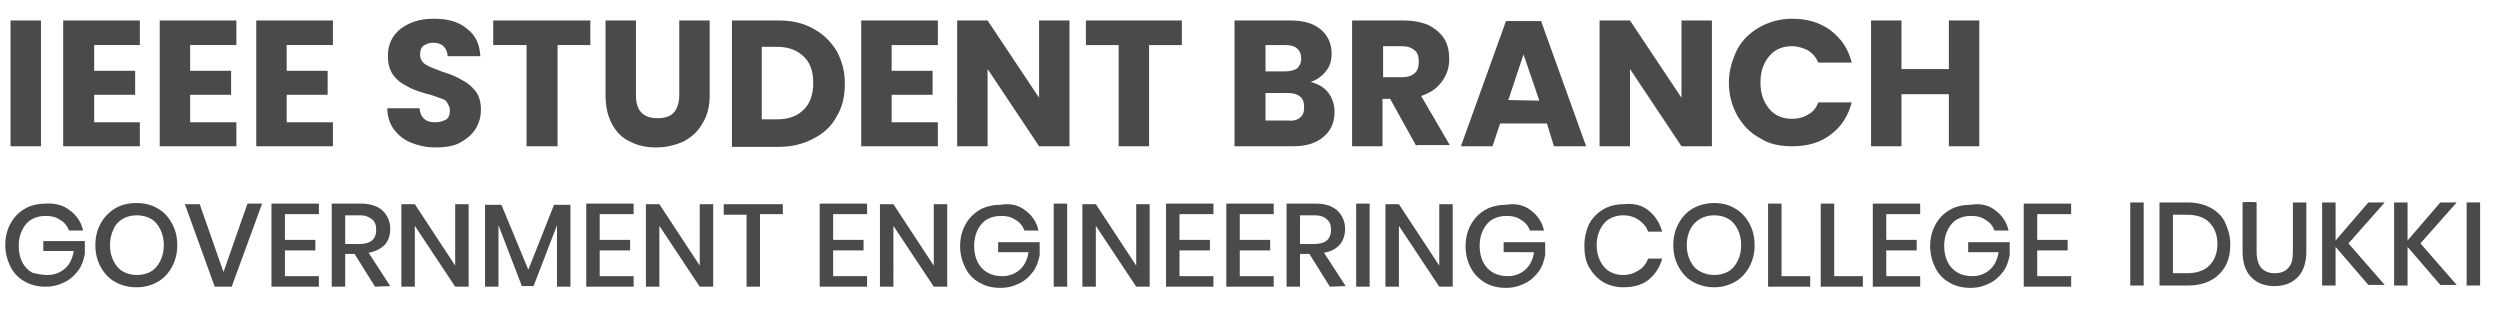 <?xml version="1.0" encoding="utf-8"?>
<!-- Generator: Adobe Illustrator 24.1.1, SVG Export Plug-In . SVG Version: 6.00 Build 0)  -->
<svg version="1.1" id="Layer_1" xmlns="http://www.w3.org/2000/svg" xmlns:xlink="http://www.w3.org/1999/xlink" x="0px" y="0px"
	 viewBox="0 0 427.3 52.9" style="enable-background:new 0 0 427.3 52.9;" xml:space="preserve">
<style type="text/css">
	.st0{enable-background:new    ;}
	.st1{fill:#4A4A4A;}
</style>
<g id="Layer_1-2">
	<g class="st0">
		<path class="st1" d="M7,3.5V25H1.8V3.5H7z"/>
		<path class="st1" d="M16.1,7.7v4.4h7v4.1h-7v4.7h7.8V25H10.8V3.5h13.1v4.2H16.1z"/>
		<path class="st1" d="M32.5,7.7v4.4h7v4.1h-7v4.7h7.9V25H27.3V3.5h13.1v4.2H32.5z"/>
		<path class="st1" d="M49,7.7v4.4h7v4.1h-7v4.7h7.9V25H43.8V3.5h13.1v4.2H49z"/>
		<path class="st1" d="M70.3,24.4c-1.3-0.5-2.2-1.3-3-2.3c-0.7-1-1.1-2.2-1.1-3.6h5.5c0.1,0.8,0.3,1.4,0.8,1.8
			c0.4,0.4,1,0.6,1.9,0.6c0.7,0,1.4-0.2,1.9-0.5c0.4-0.3,0.6-0.8,0.6-1.5c0-0.5-0.2-0.9-0.5-1.4s-0.8-0.6-1.4-0.8
			c-0.5-0.2-1.3-0.5-2.2-0.7c-1.4-0.4-2.5-0.8-3.3-1.3c-0.8-0.4-1.7-1-2.3-1.9c-0.6-0.8-0.9-1.9-0.9-3.2c0-2,0.7-3.5,2.2-4.7
			c1.5-1.1,3.3-1.7,5.6-1.7c2.4,0,4.3,0.5,5.7,1.7C81.3,6,82,7.6,82.1,9.6h-5.6c0-0.7-0.3-1.3-0.7-1.7c-0.4-0.4-1-0.6-1.8-0.6
			c-0.6,0-1.1,0.2-1.6,0.5c-0.4,0.3-0.6,0.8-0.6,1.5c0,0.7,0.3,1.3,0.9,1.7s1.7,0.8,3,1.3c1.4,0.4,2.5,0.9,3.3,1.4
			c0.8,0.4,1.6,1,2.3,1.9c0.6,0.8,0.9,1.9,0.9,3.1c0,1.3-0.3,2.3-0.9,3.3s-1.6,1.8-2.7,2.4s-2.6,0.8-4.2,0.8
			C72.9,25.2,71.5,24.9,70.3,24.4z"/>
		<path class="st1" d="M100.9,3.5v4.2h-5.6V25H90V7.7h-5.7V3.5H100.9z"/>
		<path class="st1" d="M108.7,3.5v12.8c0,1.3,0.3,2.3,0.9,2.9c0.6,0.7,1.6,1,2.8,1s2.2-0.3,2.8-1c0.6-0.7,0.9-1.7,0.9-2.9V3.5h5.2
			v12.8c0,1.9-0.4,3.5-1.3,4.9c-0.8,1.4-1.9,2.3-3.2,3c-1.4,0.6-2.9,1-4.6,1s-3.2-0.3-4.5-1c-1.4-0.6-2.4-1.7-3.1-3
			s-1.1-2.9-1.1-4.9V3.5H108.7z"/>
		<path class="st1" d="M139,4.9c1.7,0.9,3,2.2,4,3.8c0.9,1.7,1.4,3.4,1.4,5.6c0,2.1-0.4,4-1.4,5.6c-0.9,1.7-2.2,2.9-4,3.8
			c-1.7,0.9-3.6,1.4-5.9,1.4h-8V3.5h8C135.3,3.5,137.2,3.9,139,4.9z M137.3,18.8c1.1-1,1.7-2.6,1.7-4.6s-0.5-3.5-1.7-4.6
			S134.7,8,132.7,8h-2.5v12.4h2.5C134.7,20.4,136.2,19.9,137.3,18.8z"/>
		<path class="st1" d="M152.4,7.7v4.4h7v4.1h-7v4.7h7.9V25h-13.1V3.5h13.1v4.2H152.4z"/>
		<path class="st1" d="M182.8,25h-5.2l-8.8-13.2V25h-5.2V3.5h5.2l8.8,13.2V3.5h5.2V25z"/>
		<path class="st1" d="M202,3.5v4.2h-5.6V25h-5.2V7.7h-5.6V3.5C185.6,3.5,202,3.5,202,3.5z"/>
		<path class="st1" d="M227,15.8c0.7,0.9,1.1,2.1,1.1,3.3c0,1.8-0.6,3.2-1.9,4.3s-3,1.6-5.2,1.6h-10V3.5h9.6c2.2,0,3.9,0.5,5.1,1.5
			s1.9,2.4,1.9,4.1c0,1.3-0.3,2.3-1,3.1C226,13,225,13.7,224,14C225.2,14.3,226.3,14.9,227,15.8z M216.3,12.2h3.4
			c0.8,0,1.5-0.2,2-0.5c0.4-0.4,0.7-0.9,0.7-1.7c0-0.7-0.2-1.3-0.7-1.7c-0.4-0.4-1.1-0.6-2-0.6h-3.4V12.2z M222.2,20.1
			c0.5-0.4,0.7-0.9,0.7-1.8c0-0.8-0.2-1.4-0.7-1.8s-1.1-0.6-2.1-0.6h-3.8v4.7h3.9C221.1,20.7,221.7,20.5,222.2,20.1z"/>
		<path class="st1" d="M242.1,25l-4.5-8.1h-1.3V25h-5.2V3.5h8.8c1.7,0,3.1,0.3,4.3,0.8c1.1,0.6,2.1,1.4,2.7,2.4s0.8,2.2,0.8,3.4
			c0,1.5-0.4,2.7-1.3,3.9s-2,1.9-3.5,2.4l4.9,8.4h-5.7V25z M236.4,13.2h3.2c0.9,0,1.7-0.2,2.2-0.7c0.5-0.4,0.7-1.1,0.7-2
			c0-0.8-0.2-1.5-0.7-1.9s-1.1-0.7-2.2-0.7h-3.2V13.2z"/>
		<path class="st1" d="M264.4,21.1h-8l-1.3,3.9h-5.4l7.7-21.4h6l7.7,21.4h-5.5L264.4,21.1z M263.1,17.2l-2.7-7.9l-2.6,7.8
			L263.1,17.2L263.1,17.2L263.1,17.2z"/>
		<path class="st1" d="M292.6,25h-5.2l-8.8-13.2V25h-5.2V3.5h5.2l8.8,13.2V3.5h5.2V25z"/>
		<path class="st1" d="M296.9,8.5c0.9-1.7,2.2-2.9,3.9-3.9c1.7-0.9,3.5-1.4,5.5-1.4c2.5,0,4.7,0.6,6.6,2c1.8,1.4,3,3.1,3.6,5.5h-5.7
			c-0.4-0.9-1-1.6-1.8-2.1c-0.8-0.4-1.7-0.7-2.7-0.7c-1.6,0-2.9,0.5-3.9,1.7s-1.5,2.6-1.5,4.5s0.5,3.3,1.5,4.5s2.3,1.7,3.9,1.7
			c1,0,1.9-0.2,2.7-0.7c0.8-0.4,1.4-1.1,1.8-2.1h5.7c-0.6,2.3-1.8,4.2-3.6,5.5c-1.8,1.4-4,2-6.6,2c-2.1,0-4-0.4-5.5-1.4
			c-1.7-0.9-2.9-2.2-3.9-3.9c-0.9-1.7-1.4-3.5-1.4-5.6S296.1,10.2,296.9,8.5z"/>
		<path class="st1" d="M338.3,3.5V25h-5.2v-8.9H325V25h-5.2V3.5h5.2v8.3h8.1V3.5C333.1,3.5,338.3,3.5,338.3,3.5z"/>
	</g>
	<g class="st0">
		<path class="st1" d="M12,36c1.1,0.8,1.9,2,2.2,3.4h-2.4c-0.3-0.8-0.8-1.4-1.5-1.8c-0.7-0.5-1.5-0.7-2.5-0.7
			c-0.9,0-1.7,0.2-2.4,0.6c-0.7,0.4-1.2,1-1.6,1.8C3.4,40.1,3.2,41,3.2,42c0,1.1,0.2,2,0.6,2.8s1,1.4,1.7,1.8
			C6.3,46.8,7.1,47,8.1,47c1.2,0,2.2-0.4,3-1.1c0.8-0.7,1.3-1.7,1.5-3H7.4v-1.7h7.1v2.2c-0.2,1-0.5,2-1.1,2.8s-1.3,1.5-2.3,2
			S9.1,49,7.8,49c-1.4,0-2.6-0.3-3.6-0.9c-1.1-0.6-1.9-1.5-2.4-2.5s-0.9-2.3-0.9-3.7s0.3-2.6,0.9-3.7s1.4-1.9,2.4-2.5
			s2.3-0.9,3.6-0.9C9.5,34.7,10.9,35.1,12,36z"/>
		<path class="st1" d="M26.9,35.6c1.1,0.6,1.9,1.5,2.5,2.6s0.9,2.3,0.9,3.7s-0.3,2.6-0.9,3.7c-0.6,1.1-1.4,2-2.5,2.6
			s-2.2,0.9-3.6,0.9c-1.3,0-2.5-0.3-3.6-0.9c-1.1-0.6-1.9-1.5-2.5-2.6s-0.9-2.3-0.9-3.7s0.3-2.6,0.9-3.7c0.6-1.1,1.5-2,2.5-2.6
			s2.3-0.9,3.6-0.9C24.7,34.7,25.9,35,26.9,35.6z M21,37.4c-0.7,0.4-1.3,1-1.6,1.8c-0.4,0.8-0.6,1.7-0.6,2.7s0.2,1.9,0.6,2.7
			s0.9,1.4,1.6,1.8c0.7,0.4,1.5,0.6,2.4,0.6s1.7-0.2,2.4-0.6c0.7-0.4,1.2-1,1.6-1.8s0.6-1.7,0.6-2.7s-0.2-1.9-0.6-2.7
			s-0.9-1.4-1.6-1.8c-0.7-0.4-1.5-0.6-2.4-0.6C22.5,36.8,21.7,37,21,37.4z"/>
		<path class="st1" d="M34.1,34.8l4.1,11.7l4.1-11.7h2.5L39.6,49h-2.9l-5.1-14.1h2.5V34.8z"/>
		<path class="st1" d="M48.7,36.7V41h5.2v1.8h-5.2v4.4h5.8V49h-8.1V34.8h8.1v1.8h-5.8V36.7z"/>
		<path class="st1" d="M64.1,49l-3.5-5.6H59V49h-2.3V34.8h5c1.6,0,2.8,0.4,3.7,1.2c0.8,0.8,1.3,1.8,1.3,3.1c0,1.1-0.3,2-0.9,2.7
			C65,42.6,64.1,43,63,43.2l3.7,5.7L64.1,49L64.1,49z M59,41.7h2.5c1.8,0,2.8-0.8,2.8-2.4c0-0.8-0.2-1.4-0.7-1.8s-1.1-0.7-2.1-0.7
			H59V41.7z"/>
		<path class="st1" d="M80.1,49h-2.3l-6.9-10.4V49h-2.3V34.9h2.3l6.9,10.5V34.9h2.3V49z"/>
		<path class="st1" d="M97.5,35v14h-2.3V38.5l-4,10.4h-2l-4-10.4V49h-2.3V35h2.8l4.6,11.1L94.7,35H97.5z"/>
		<path class="st1" d="M102.5,36.7V41h5.2v1.8h-5.2v4.4h5.8V49h-8.1V34.8h8.1v1.8h-5.8V36.7z"/>
		<path class="st1" d="M121.9,49h-2.3l-6.9-10.4V49h-2.3V34.9h2.3l6.9,10.5V34.9h2.3V49z"/>
		<path class="st1" d="M133.8,34.8v1.8h-3.9V49h-2.3V36.7h-3.9v-1.8h10.1V34.8z"/>
		<path class="st1" d="M142.4,36.7V41h5.2v1.8h-5.2v4.4h5.8V49h-8.1V34.8h8.1v1.8h-5.8V36.7z"/>
		<path class="st1" d="M161.9,49h-2.3l-6.9-10.4V49h-2.3V34.9h2.3l6.9,10.5V34.9h2.3V49z"/>
		<path class="st1" d="M175.3,36c1.1,0.8,1.9,2,2.2,3.4h-2.4c-0.3-0.8-0.8-1.4-1.5-1.8c-0.7-0.5-1.5-0.7-2.5-0.7
			c-0.9,0-1.7,0.2-2.4,0.6c-0.7,0.4-1.2,1-1.6,1.8c-0.4,0.8-0.6,1.7-0.6,2.7c0,1.1,0.2,2,0.6,2.8c0.4,0.8,1,1.4,1.7,1.8
			c0.7,0.4,1.6,0.6,2.5,0.6c1.2,0,2.2-0.4,3-1.1c0.8-0.7,1.3-1.7,1.5-3h-5.2v-1.7h7.1v2.2c-0.2,1-0.5,2-1.1,2.8s-1.3,1.5-2.3,2
			s-2,0.8-3.3,0.8c-1.4,0-2.6-0.3-3.6-0.9c-1.1-0.6-1.9-1.5-2.4-2.5s-0.9-2.3-0.9-3.7s0.3-2.6,0.9-3.7s1.4-1.9,2.4-2.5
			s2.3-0.9,3.6-0.9C172.8,34.7,174.2,35.1,175.3,36z"/>
		<path class="st1" d="M182.4,34.8V49h-2.3V34.8H182.4z"/>
		<path class="st1" d="M196.5,49h-2.3l-6.9-10.4V49H185V34.9h2.3l6.9,10.5V34.9h2.3V49z"/>
		<path class="st1" d="M201.6,36.7V41h5.2v1.8h-5.2v4.4h5.8V49h-8.1V34.8h8.1v1.8h-5.8V36.7z"/>
		<path class="st1" d="M211.9,36.7V41h5.2v1.8h-5.2v4.4h5.8V49h-8.1V34.8h8.1v1.8h-5.8V36.7z"/>
		<path class="st1" d="M227.3,49l-3.5-5.6h-1.6V49h-2.3V34.8h5c1.6,0,2.8,0.4,3.7,1.2c0.8,0.8,1.3,1.8,1.3,3.1c0,1.1-0.3,2-0.9,2.7
			c-0.6,0.7-1.5,1.2-2.7,1.4l3.7,5.7L227.3,49L227.3,49z M222.2,41.7h2.5c1.8,0,2.8-0.8,2.8-2.4c0-0.8-0.2-1.4-0.7-1.8
			c-0.4-0.4-1.1-0.7-2.1-0.7h-2.5V41.7z"/>
		<path class="st1" d="M234.1,34.8V49h-2.3V34.8H234.1z"/>
		<path class="st1" d="M248.3,49H246l-6.9-10.4V49h-2.3V34.9h2.3l6.9,10.5V34.9h2.3V49z"/>
		<path class="st1" d="M261.7,36c1.1,0.8,1.9,2,2.2,3.4h-2.4c-0.3-0.8-0.8-1.4-1.5-1.8c-0.7-0.5-1.5-0.7-2.5-0.7
			c-0.9,0-1.7,0.2-2.4,0.6s-1.2,1-1.6,1.8c-0.4,0.8-0.6,1.7-0.6,2.7c0,1.1,0.2,2,0.6,2.8c0.4,0.8,1,1.4,1.7,1.8
			c0.7,0.4,1.6,0.6,2.5,0.6c1.2,0,2.2-0.4,3-1.1c0.8-0.7,1.3-1.7,1.5-3H257v-1.7h7.1v2.2c-0.2,1-0.5,2-1.1,2.8s-1.3,1.5-2.3,2
			s-2,0.8-3.3,0.8c-1.4,0-2.6-0.3-3.6-0.9s-1.9-1.5-2.4-2.5c-0.6-1.1-0.9-2.3-0.9-3.7s0.3-2.6,0.9-3.7c0.6-1.1,1.4-1.9,2.4-2.5
			s2.3-0.9,3.6-0.9C259.2,34.7,260.6,35.1,261.7,36z"/>
		<path class="st1" d="M281.8,36c1.1,0.9,1.9,2.1,2.3,3.6h-2.4c-0.3-0.9-0.9-1.5-1.6-2s-1.6-0.8-2.7-0.8c-0.8,0-1.6,0.2-2.3,0.6
			c-0.7,0.4-1.2,1-1.6,1.8s-0.6,1.7-0.6,2.7s0.2,1.9,0.6,2.7s0.9,1.4,1.6,1.8s1.4,0.6,2.3,0.6c1.1,0,1.9-0.3,2.7-0.8s1.3-1.2,1.6-2
			h2.4c-0.4,1.5-1.2,2.7-2.3,3.6c-1.1,0.9-2.6,1.3-4.3,1.3c-1.3,0-2.5-0.3-3.5-0.9c-1-0.6-1.8-1.5-2.4-2.5c-0.6-1.1-0.8-2.3-0.8-3.7
			s0.3-2.6,0.8-3.7c0.6-1.1,1.4-1.9,2.4-2.5s2.2-0.9,3.5-0.9C279.3,34.7,280.7,35.1,281.8,36z"/>
		<path class="st1" d="M296.5,35.6c1.1,0.6,1.9,1.5,2.5,2.6s0.9,2.3,0.9,3.7s-0.3,2.6-0.9,3.7c-0.6,1.1-1.4,2-2.5,2.6
			s-2.2,0.9-3.5,0.9s-2.5-0.3-3.6-0.9c-1.1-0.6-1.9-1.5-2.5-2.6s-0.9-2.3-0.9-3.7s0.3-2.6,0.9-3.7c0.6-1.1,1.4-2,2.5-2.6
			s2.3-0.9,3.6-0.9C294.3,34.7,295.5,35,296.5,35.6z M290.6,37.4c-0.7,0.4-1.3,1-1.7,1.8c-0.4,0.8-0.6,1.7-0.6,2.7s0.2,1.9,0.6,2.7
			s0.9,1.4,1.7,1.8c0.7,0.4,1.5,0.6,2.4,0.6s1.7-0.2,2.4-0.6s1.2-1,1.6-1.8s0.6-1.7,0.6-2.7s-0.2-1.9-0.6-2.7s-0.9-1.4-1.6-1.8
			s-1.5-0.6-2.4-0.6C292.1,36.8,291.3,37,290.6,37.4z"/>
		<path class="st1" d="M304.5,47.2h4.9V49h-7.2V34.8h2.3L304.5,47.2L304.5,47.2z"/>
		<path class="st1" d="M313.5,47.2h4.9V49h-7.2V34.8h2.3L313.5,47.2L313.5,47.2z"/>
		<path class="st1" d="M322.4,36.7V41h5.2v1.8h-5.2v4.4h5.8V49h-8.1V34.8h8.1v1.8h-5.8V36.7z"/>
		<path class="st1" d="M341.1,36c1.1,0.8,1.9,2,2.2,3.4h-2.4c-0.3-0.8-0.8-1.4-1.5-1.8c-0.7-0.5-1.5-0.7-2.5-0.7
			c-0.9,0-1.7,0.2-2.4,0.6c-0.7,0.4-1.2,1-1.6,1.8s-0.6,1.7-0.6,2.7c0,1.1,0.2,2,0.6,2.8s1,1.4,1.7,1.8c0.7,0.4,1.6,0.6,2.5,0.6
			c1.2,0,2.2-0.4,3-1.1c0.8-0.7,1.3-1.7,1.5-3h-5.2v-1.7h7.1v2.2c-0.2,1-0.5,2-1.1,2.8s-1.3,1.5-2.3,2s-2,0.8-3.3,0.8
			c-1.4,0-2.6-0.3-3.6-0.9c-1.1-0.6-1.9-1.5-2.4-2.5s-0.9-2.3-0.9-3.7s0.3-2.6,0.9-3.7s1.4-1.9,2.4-2.5s2.3-0.9,3.6-0.9
			C338.6,34.7,340,35.1,341.1,36z"/>
		<path class="st1" d="M348.2,36.7V41h5.2v1.8h-5.2v4.4h5.8V49h-8.1V34.8h8.1v1.8h-5.8V36.7z"/>
	</g>
	<g class="st0">
		<path class="st1" d="M366.4,34.6v14.2h-2.3V34.6H366.4z"/>
		<path class="st1" d="M380.4,45.4c-0.6,1.1-1.4,1.9-2.5,2.5s-2.4,0.9-4,0.9h-4.8V34.6h4.7c1.5,0,2.9,0.3,4,0.9s2,1.4,2.5,2.5
			s0.9,2.3,0.9,3.7S381,44.3,380.4,45.4z M377.6,45.4c0.9-0.9,1.4-2.1,1.4-3.7s-0.5-2.8-1.4-3.7s-2.2-1.3-3.9-1.3h-2.3v10h2.3
			C375.4,46.7,376.7,46.3,377.6,45.4z"/>
		<path class="st1" d="M385.7,34.6V43c0,1.3,0.3,2.2,0.8,2.8c0.6,0.6,1.3,0.9,2.3,0.9s1.8-0.3,2.3-0.9c0.6-0.6,0.8-1.5,0.8-2.8v-8.4
			h2.3V43c0,1.9-0.5,3.4-1.5,4.4s-2.3,1.5-4,1.5c-1.6,0-2.9-0.5-3.9-1.5s-1.5-2.5-1.5-4.4v-8.4C383.3,34.5,385.7,34.5,385.7,34.6z"
			/>
		<path class="st1" d="M401.4,41.6l6.2,7.1h-2.8l-5.6-6.5v6.6h-2.3V34.6h2.3v6.5l5.6-6.5h2.8L401.4,41.6z"/>
		<path class="st1" d="M413.7,41.6l6.2,7.1h-2.8l-5.6-6.5v6.6h-2.3V34.6h2.3v6.5l5.6-6.5h2.8L413.7,41.6z"/>
		<path class="st1" d="M423.9,34.6v14.2h-2.3V34.6H423.9z"/>
	</g>
</g>
</svg>

